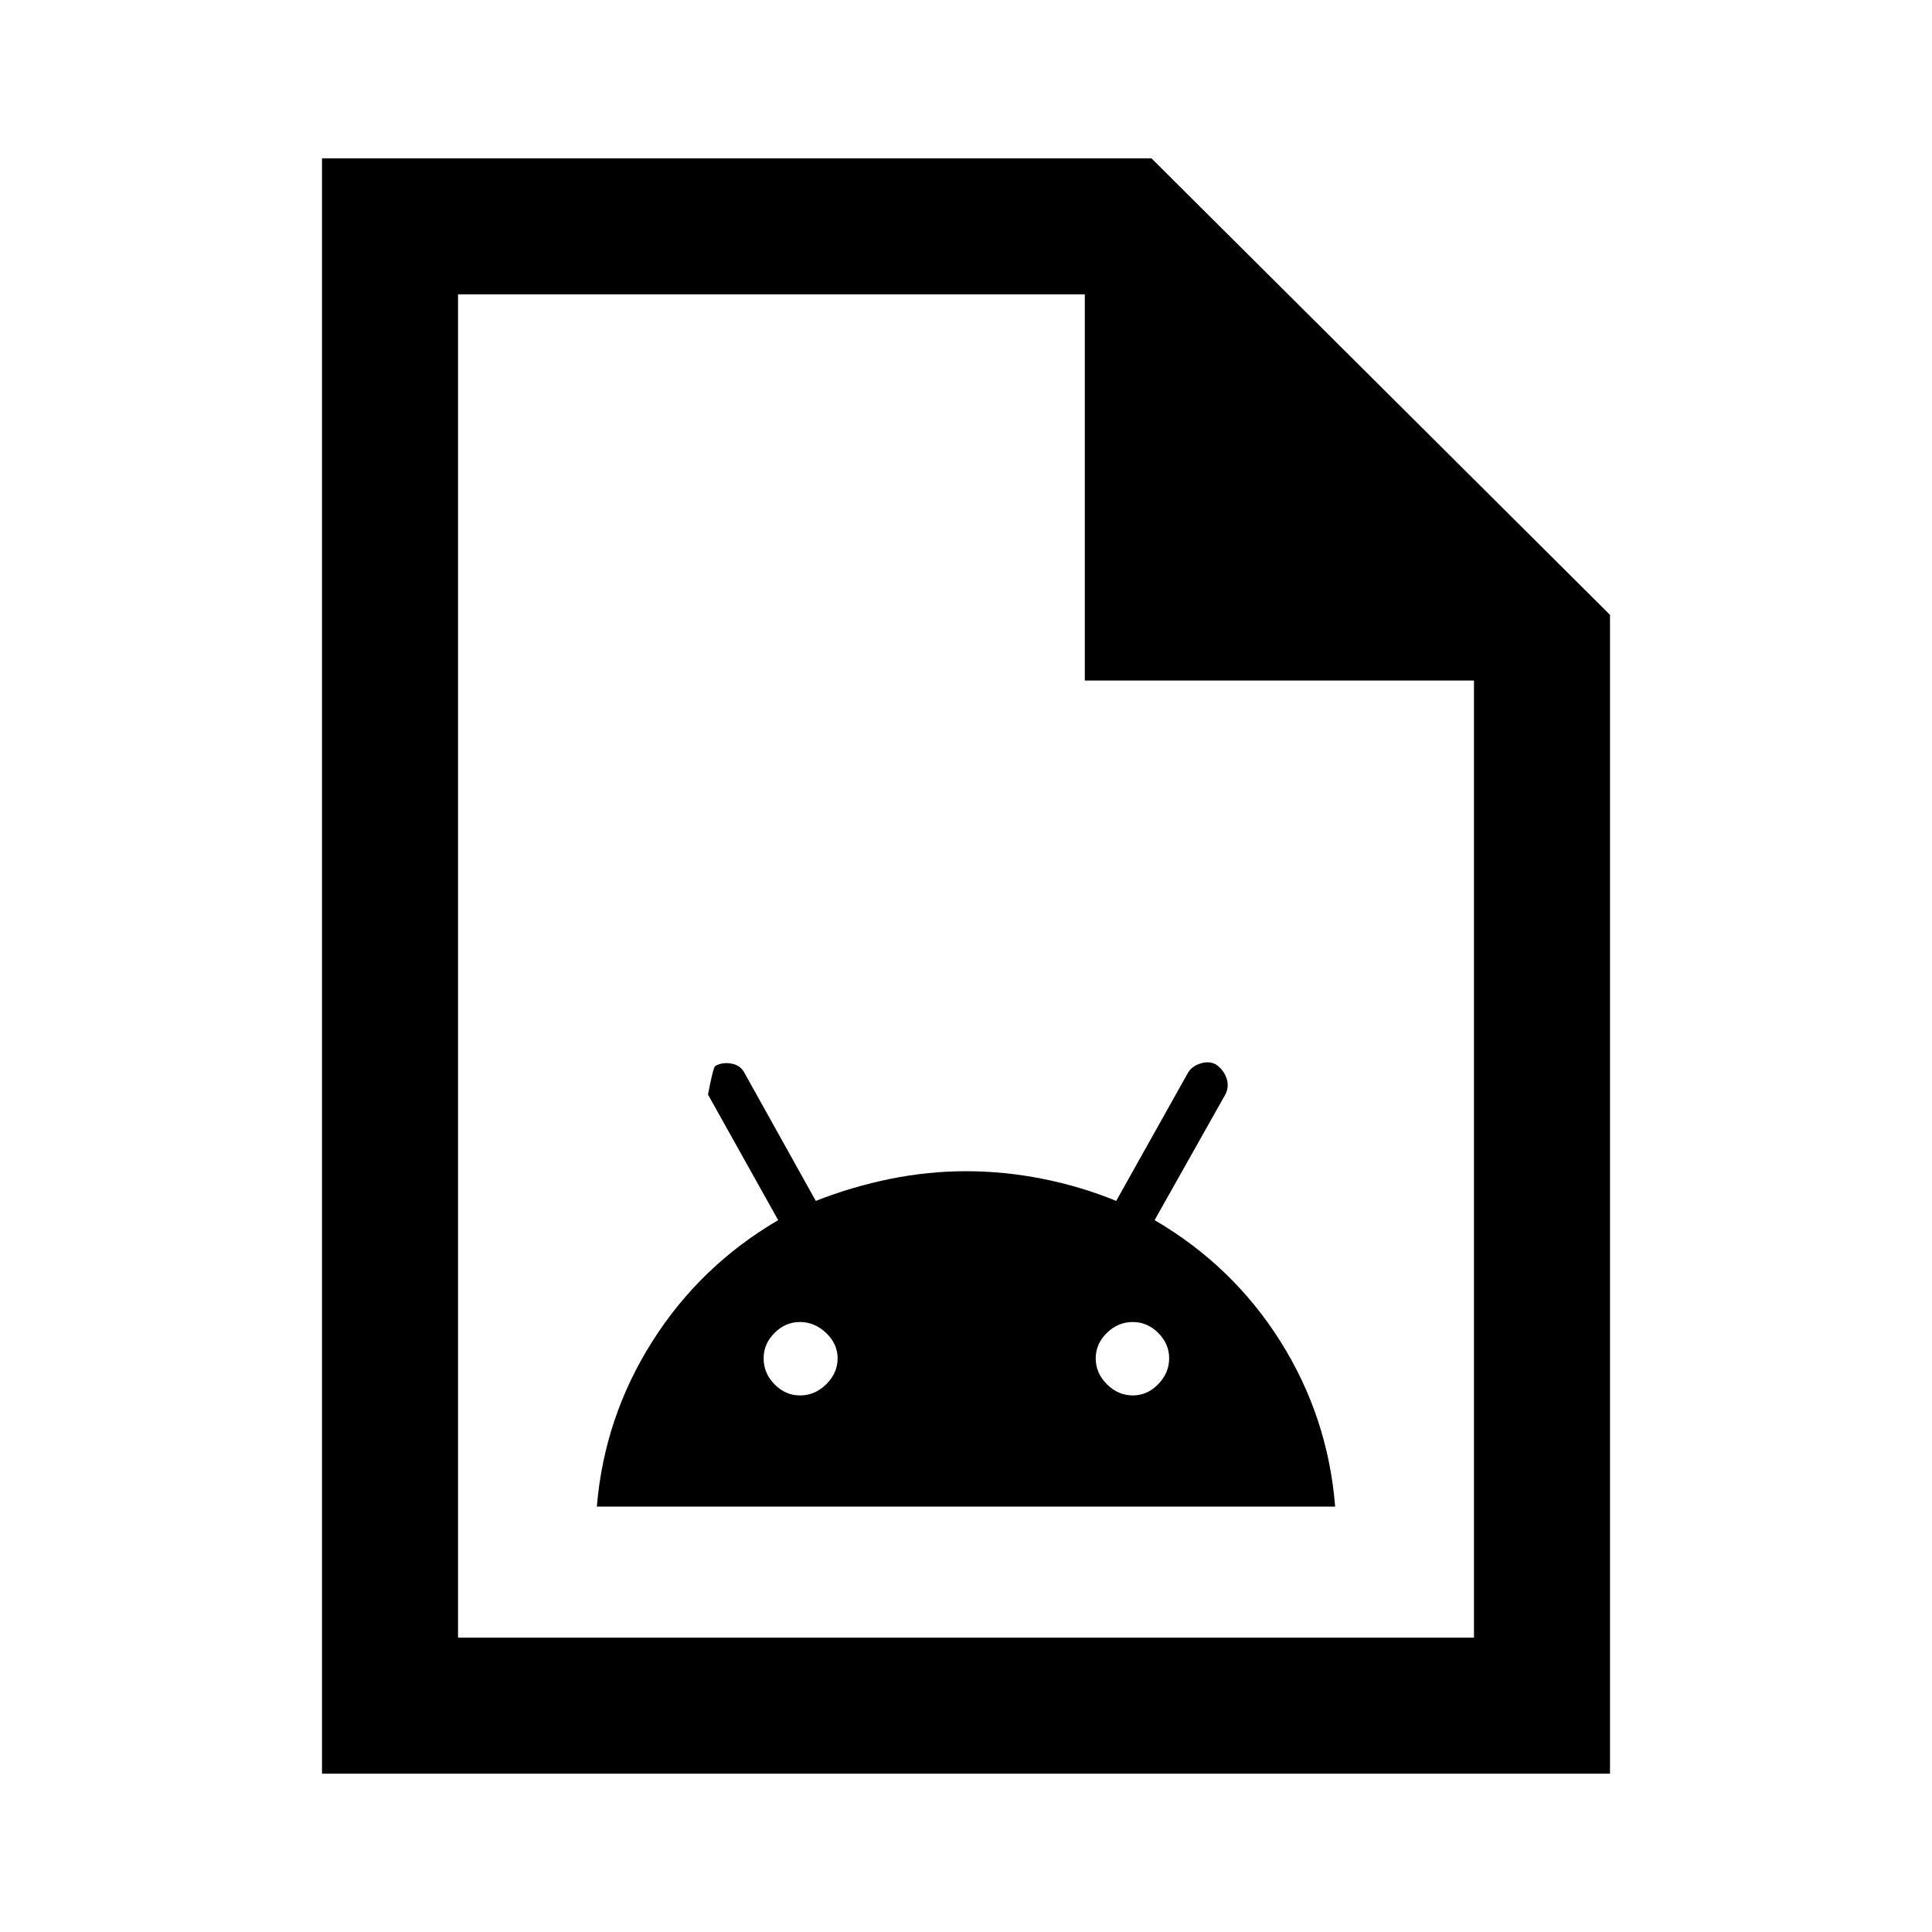 <svg xmlns="http://www.w3.org/2000/svg" height="40" viewBox="0 -960 960 960" width="40"><path d="M296.57-211.39h366.86q-3.58-44.58-27.22-82.11t-62.49-60.22l35.34-62.79q1.81-3.95.29-8.02-1.53-4.06-5.22-6.59-3.49-1.85-7.91-.35-4.43 1.5-6.24 5.1l-35.34 63.09q-17.69-7.23-36.69-10.99-19-3.76-37.9-3.76t-37.76 3.83q-18.85 3.82-36.93 10.92l-35.15-63.08q-2-4.23-6.62-5.11-4.61-.89-8.18 1.16-1.05.67-3.61 14.2l34.87 62.39q-38.75 22.68-62.58 60.34-23.83 37.66-27.52 81.99Zm100.94-55.23q-7.23 0-12.65-5.52t-5.42-12.89q0-7.23 5.42-12.65t12.65-5.42q7.23 0 12.96 5.42 5.74 5.42 5.74 12.65t-5.61 12.82q-5.61 5.59-13.09 5.59Zm165.36 0q-7.23 0-12.82-5.52t-5.59-12.89q0-7.23 5.52-12.65 5.53-5.42 12.89-5.42 7.23 0 12.65 5.42 5.43 5.42 5.43 12.65t-5.43 12.82q-5.42 5.59-12.65 5.59ZM160-78.67v-802.66h412.15L800-654.49v575.82H160Zm379.03-543.18v-191.89H227.59v667.48h504.82v-475.59H539.03ZM227.59-813.74v191.89-191.89 667.48-667.48Z"/></svg>